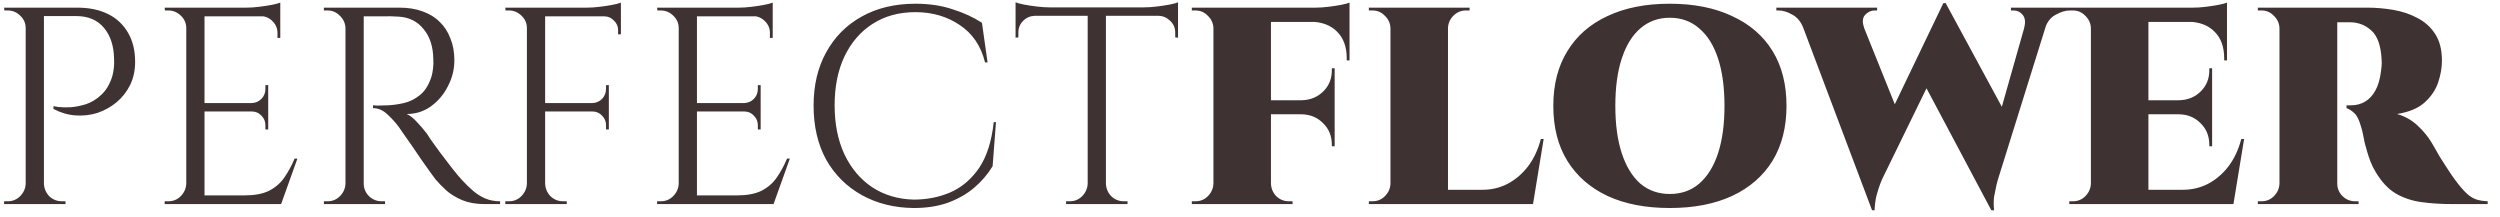 <svg width="196" height="17" viewBox="0 0 196 17" fill="none" xmlns="http://www.w3.org/2000/svg">
<path d="M3.158 0.6H6.062C7.001 0.6 7.807 0.769 8.482 1.106C9.157 1.443 9.677 1.935 10.044 2.58C10.411 3.211 10.594 3.966 10.594 4.846C10.594 5.521 10.462 6.129 10.198 6.672C9.934 7.2 9.582 7.647 9.142 8.014C8.702 8.381 8.203 8.659 7.646 8.85C7.089 9.026 6.509 9.092 5.908 9.048C5.321 9.004 4.749 8.835 4.192 8.542V8.322C4.192 8.322 4.317 8.344 4.566 8.388C4.815 8.417 5.131 8.425 5.512 8.41C5.908 8.381 6.319 8.3 6.744 8.168C7.184 8.021 7.587 7.772 7.954 7.42C8.335 7.068 8.621 6.577 8.812 5.946C8.856 5.785 8.893 5.587 8.922 5.352C8.951 5.103 8.959 4.861 8.944 4.626C8.929 3.614 8.665 2.8 8.152 2.184C7.639 1.568 6.913 1.26 5.974 1.26H3.378C3.378 1.26 3.356 1.209 3.312 1.106C3.283 0.989 3.246 0.879 3.202 0.776C3.173 0.659 3.158 0.6 3.158 0.6ZM3.444 0.6V16H2.014V0.6H3.444ZM2.08 14.394V16H0.32V15.78C0.32 15.78 0.364 15.78 0.452 15.78C0.555 15.78 0.606 15.78 0.606 15.78C0.987 15.78 1.31 15.648 1.574 15.384C1.853 15.105 1.999 14.775 2.014 14.394H2.08ZM2.08 2.206H2.014C2.014 1.825 1.875 1.502 1.596 1.238C1.317 0.959 0.987 0.82 0.606 0.82C0.606 0.82 0.562 0.82 0.474 0.82C0.386 0.82 0.342 0.82 0.342 0.82L0.32 0.6H2.08V2.206ZM3.378 14.394H3.444C3.459 14.775 3.598 15.105 3.862 15.384C4.141 15.648 4.471 15.78 4.852 15.78C4.852 15.78 4.896 15.78 4.984 15.78C5.087 15.78 5.138 15.78 5.138 15.78V16H3.378V14.394ZM16.034 0.6V16H14.604V0.6H16.034ZM21.974 15.318V16H15.968V15.318H21.974ZM21.028 8.08V8.74H15.968V8.08H21.028ZM21.974 0.6V1.282H15.968V0.6H21.974ZM23.316 12.436L22.04 16H18.388L19.18 15.318C19.957 15.318 20.588 15.201 21.072 14.966C21.57 14.717 21.974 14.372 22.282 13.932C22.59 13.492 22.861 12.993 23.096 12.436H23.316ZM21.028 8.696V10.148H20.808V9.818C20.808 9.525 20.705 9.275 20.5 9.07C20.294 8.85 20.045 8.74 19.752 8.74V8.696H21.028ZM21.028 6.672V8.124H19.752V8.08C20.045 8.065 20.294 7.955 20.5 7.75C20.705 7.53 20.808 7.273 20.808 6.98V6.672H21.028ZM21.974 1.216V2.976H21.754V2.58C21.754 2.228 21.629 1.927 21.38 1.678C21.131 1.414 20.823 1.275 20.456 1.26V1.216H21.974ZM21.974 0.204V0.842L19.29 0.6C19.613 0.6 19.95 0.578 20.302 0.534C20.669 0.49 21.006 0.439 21.314 0.38C21.622 0.321 21.842 0.263 21.974 0.204ZM14.67 14.394V16H12.91V15.78C12.91 15.78 12.954 15.78 13.042 15.78C13.145 15.78 13.196 15.78 13.196 15.78C13.577 15.78 13.9 15.648 14.164 15.384C14.443 15.105 14.589 14.775 14.604 14.394H14.67ZM14.67 2.206H14.604C14.604 1.825 14.464 1.502 14.186 1.238C13.907 0.959 13.577 0.82 13.196 0.82C13.196 0.82 13.152 0.82 13.064 0.82C12.976 0.82 12.932 0.82 12.932 0.82L12.91 0.6H14.67V2.206ZM28.23 0.6H31.332C31.992 0.6 32.586 0.695 33.114 0.886C33.657 1.077 34.112 1.355 34.478 1.722C34.845 2.074 35.124 2.507 35.314 3.02C35.52 3.519 35.622 4.091 35.622 4.736C35.622 5.44 35.454 6.115 35.116 6.76C34.794 7.405 34.346 7.933 33.774 8.344C33.217 8.74 32.586 8.938 31.882 8.938C32.132 9.041 32.403 9.253 32.696 9.576C32.99 9.884 33.246 10.185 33.466 10.478C33.466 10.478 33.562 10.625 33.752 10.918C33.958 11.197 34.207 11.541 34.5 11.952C34.808 12.363 35.116 12.766 35.424 13.162C35.732 13.558 35.996 13.873 36.216 14.108C36.51 14.431 36.803 14.717 37.096 14.966C37.39 15.215 37.705 15.413 38.042 15.56C38.394 15.707 38.783 15.78 39.208 15.78V16H37.998C37.324 16 36.737 15.897 36.238 15.692C35.754 15.487 35.344 15.237 35.006 14.944C34.669 14.636 34.383 14.343 34.148 14.064C34.104 14.005 33.98 13.837 33.774 13.558C33.584 13.279 33.349 12.949 33.07 12.568C32.806 12.172 32.542 11.783 32.278 11.402C32.014 11.021 31.787 10.698 31.596 10.434C31.406 10.155 31.296 9.994 31.266 9.95C30.988 9.583 30.68 9.246 30.342 8.938C30.005 8.63 29.638 8.476 29.242 8.476V8.256C29.242 8.256 29.352 8.263 29.572 8.278C29.807 8.278 30.086 8.271 30.408 8.256C30.79 8.241 31.208 8.183 31.662 8.08C32.117 7.977 32.542 7.765 32.938 7.442C33.334 7.119 33.635 6.628 33.84 5.968C33.884 5.807 33.921 5.609 33.95 5.374C33.98 5.125 33.987 4.883 33.972 4.648C33.958 3.651 33.701 2.859 33.202 2.272C32.718 1.671 32.066 1.348 31.244 1.304C30.834 1.275 30.408 1.267 29.968 1.282C29.543 1.282 29.184 1.282 28.89 1.282C28.597 1.282 28.45 1.282 28.45 1.282C28.45 1.267 28.428 1.209 28.384 1.106C28.355 0.989 28.318 0.879 28.274 0.776C28.245 0.659 28.23 0.6 28.23 0.6ZM28.516 0.6V16H27.086V0.6H28.516ZM27.152 14.394V16H25.392V15.78C25.392 15.78 25.436 15.78 25.524 15.78C25.627 15.78 25.678 15.78 25.678 15.78C26.06 15.78 26.382 15.648 26.646 15.384C26.925 15.105 27.072 14.775 27.086 14.394H27.152ZM27.152 2.206H27.086C27.072 1.825 26.925 1.502 26.646 1.238C26.382 0.959 26.06 0.82 25.678 0.82C25.678 0.82 25.627 0.82 25.524 0.82C25.436 0.82 25.392 0.82 25.392 0.82V0.6H27.152V2.206ZM28.45 14.394H28.516C28.516 14.775 28.656 15.105 28.934 15.384C29.213 15.648 29.543 15.78 29.924 15.78C29.924 15.78 29.968 15.78 30.056 15.78C30.144 15.78 30.188 15.78 30.188 15.78V16H28.45V14.394ZM42.739 0.6V16H41.309V0.6H42.739ZM47.733 8.08V8.74H42.673V8.08H47.733ZM48.679 0.6V1.282H42.673V0.6H48.679ZM47.733 8.696V10.148H47.513V9.818C47.513 9.525 47.41 9.275 47.205 9.07C47 8.85 46.75 8.74 46.457 8.74V8.696H47.733ZM47.733 6.672V8.124H46.457V8.08C46.75 8.065 47 7.955 47.205 7.75C47.41 7.53 47.513 7.273 47.513 6.98V6.672H47.733ZM48.679 1.216V2.69H48.459V2.36C48.459 2.067 48.349 1.817 48.129 1.612C47.924 1.392 47.674 1.282 47.381 1.282V1.216H48.679ZM48.679 0.204V0.842L45.995 0.6C46.318 0.6 46.655 0.578 47.007 0.534C47.374 0.49 47.711 0.439 48.019 0.38C48.327 0.321 48.547 0.263 48.679 0.204ZM41.375 14.394V16H39.615V15.78C39.615 15.78 39.659 15.78 39.747 15.78C39.85 15.78 39.901 15.78 39.901 15.78C40.282 15.78 40.605 15.648 40.869 15.384C41.148 15.105 41.294 14.775 41.309 14.394H41.375ZM41.375 2.206H41.309C41.309 1.825 41.17 1.502 40.891 1.238C40.612 0.959 40.282 0.82 39.901 0.82C39.901 0.82 39.857 0.82 39.769 0.82C39.681 0.82 39.637 0.82 39.637 0.82L39.615 0.6H41.375V2.206ZM42.673 14.394H42.739C42.754 14.775 42.893 15.105 43.157 15.384C43.436 15.648 43.766 15.78 44.147 15.78C44.147 15.78 44.191 15.78 44.279 15.78C44.367 15.78 44.418 15.78 44.433 15.78V16H42.673V14.394ZM54.641 0.6V16H53.211V0.6H54.641ZM60.581 15.318V16H54.575V15.318H60.581ZM59.635 8.08V8.74H54.575V8.08H59.635ZM60.581 0.6V1.282H54.575V0.6H60.581ZM61.923 12.436L60.647 16H56.995L57.787 15.318C58.565 15.318 59.195 15.201 59.679 14.966C60.178 14.717 60.581 14.372 60.889 13.932C61.197 13.492 61.469 12.993 61.703 12.436H61.923ZM59.635 8.696V10.148H59.415V9.818C59.415 9.525 59.313 9.275 59.107 9.07C58.902 8.85 58.653 8.74 58.359 8.74V8.696H59.635ZM59.635 6.672V8.124H58.359V8.08C58.653 8.065 58.902 7.955 59.107 7.75C59.313 7.53 59.415 7.273 59.415 6.98V6.672H59.635ZM60.581 1.216V2.976H60.361V2.58C60.361 2.228 60.237 1.927 59.987 1.678C59.738 1.414 59.43 1.275 59.063 1.26V1.216H60.581ZM60.581 0.204V0.842L57.897 0.6C58.22 0.6 58.557 0.578 58.909 0.534C59.276 0.49 59.613 0.439 59.921 0.38C60.229 0.321 60.449 0.263 60.581 0.204ZM53.277 14.394V16H51.517V15.78C51.517 15.78 51.561 15.78 51.649 15.78C51.752 15.78 51.803 15.78 51.803 15.78C52.185 15.78 52.507 15.648 52.771 15.384C53.05 15.105 53.197 14.775 53.211 14.394H53.277ZM53.277 2.206H53.211C53.211 1.825 53.072 1.502 52.793 1.238C52.515 0.959 52.185 0.82 51.803 0.82C51.803 0.82 51.759 0.82 51.671 0.82C51.583 0.82 51.539 0.82 51.539 0.82L51.517 0.6H53.277V2.206ZM78.085 9.576L77.821 13.03C77.439 13.661 76.956 14.225 76.369 14.724C75.797 15.208 75.115 15.597 74.323 15.89C73.546 16.169 72.651 16.308 71.639 16.308C70.114 16.293 68.757 15.956 67.569 15.296C66.381 14.636 65.45 13.712 64.775 12.524C64.115 11.321 63.785 9.906 63.785 8.278C63.785 6.679 64.115 5.286 64.775 4.098C65.435 2.895 66.359 1.964 67.547 1.304C68.749 0.629 70.157 0.292 71.771 0.292C72.856 0.292 73.832 0.439 74.697 0.732C75.577 1.011 76.34 1.363 76.985 1.788L77.425 4.89H77.227C76.904 3.599 76.244 2.624 75.247 1.964C74.249 1.289 73.091 0.952 71.771 0.952C70.48 0.952 69.358 1.26 68.405 1.876C67.466 2.477 66.733 3.328 66.205 4.428C65.692 5.513 65.435 6.789 65.435 8.256C65.435 9.723 65.692 11.006 66.205 12.106C66.733 13.206 67.459 14.064 68.383 14.68C69.322 15.296 70.407 15.619 71.639 15.648C72.68 15.648 73.641 15.457 74.521 15.076C75.415 14.68 76.163 14.042 76.765 13.162C77.366 12.267 77.748 11.072 77.909 9.576H78.085ZM86.704 0.666V16H85.274V0.666H86.704ZM92.358 0.578V1.238H79.62V0.578H92.358ZM92.358 1.172V2.954L92.138 2.932V2.558C92.138 2.191 92.006 1.883 91.742 1.634C91.492 1.385 91.192 1.253 90.84 1.238V1.172H92.358ZM92.358 0.182V0.82L89.674 0.578C89.996 0.578 90.334 0.556 90.686 0.512C91.052 0.468 91.39 0.417 91.698 0.358C92.006 0.299 92.226 0.241 92.358 0.182ZM85.34 14.394V16H83.58V15.78C83.58 15.78 83.624 15.78 83.712 15.78C83.814 15.78 83.866 15.78 83.866 15.78C84.247 15.78 84.57 15.648 84.834 15.384C85.112 15.105 85.259 14.775 85.274 14.394H85.34ZM86.638 14.394H86.704C86.718 14.775 86.858 15.105 87.122 15.384C87.4 15.648 87.73 15.78 88.112 15.78C88.112 15.78 88.156 15.78 88.244 15.78C88.346 15.78 88.398 15.78 88.398 15.78V16H86.638V14.394ZM81.138 1.172V1.238C80.771 1.253 80.463 1.385 80.214 1.634C79.964 1.883 79.84 2.191 79.84 2.558V2.932L79.62 2.954V1.172H81.138ZM79.62 0.182C79.766 0.241 79.986 0.299 80.28 0.358C80.588 0.417 80.925 0.468 81.292 0.512C81.658 0.556 81.996 0.578 82.304 0.578L79.62 0.82V0.182ZM99.643 0.6V16H95.133V0.6H99.643ZM104.637 7.86V8.96H99.577V7.86H104.637ZM105.803 0.6V1.722H99.577V0.6H105.803ZM104.637 8.916V11.468H104.417V11.358C104.417 10.669 104.19 10.104 103.735 9.664C103.295 9.209 102.731 8.975 102.041 8.96V8.916H104.637ZM104.637 5.352V7.904H102.041V7.86C102.731 7.845 103.303 7.611 103.757 7.156C104.212 6.701 104.432 6.129 104.417 5.44V5.352H104.637ZM105.803 1.656V4.736H105.583V4.56C105.583 3.68 105.334 2.991 104.835 2.492C104.337 1.979 103.64 1.715 102.745 1.7V1.656H105.803ZM105.803 0.204V0.842L103.119 0.6C103.442 0.6 103.779 0.578 104.131 0.534C104.498 0.49 104.835 0.439 105.143 0.38C105.451 0.321 105.671 0.263 105.803 0.204ZM95.199 14.394V16H93.439V15.78C93.439 15.78 93.483 15.78 93.571 15.78C93.674 15.78 93.725 15.78 93.725 15.78C94.107 15.78 94.429 15.648 94.693 15.384C94.972 15.105 95.119 14.775 95.133 14.394H95.199ZM95.199 2.206H95.133C95.119 1.825 94.972 1.502 94.693 1.238C94.429 0.959 94.107 0.82 93.725 0.82C93.725 0.82 93.674 0.82 93.571 0.82C93.483 0.82 93.439 0.82 93.439 0.82V0.6H95.199V2.206ZM99.577 14.394H99.643C99.658 14.775 99.797 15.105 100.061 15.384C100.34 15.648 100.67 15.78 101.051 15.78C101.051 15.78 101.095 15.78 101.183 15.78C101.271 15.78 101.323 15.78 101.337 15.78V16H99.577V14.394ZM113.522 0.6V16H109.012V0.6H113.522ZM119.242 14.878L120.122 16H113.456V14.878H119.242ZM121.024 10.896L120.188 16H115.436L116.228 14.878C116.932 14.878 117.585 14.724 118.186 14.416C118.802 14.093 119.338 13.639 119.792 13.052C120.247 12.451 120.584 11.732 120.804 10.896H121.024ZM109.078 14.394V16H107.318V15.78C107.318 15.78 107.362 15.78 107.45 15.78C107.553 15.78 107.604 15.78 107.604 15.78C107.986 15.78 108.308 15.648 108.572 15.384C108.851 15.105 108.998 14.775 109.012 14.394H109.078ZM109.078 2.206H109.012C108.998 1.825 108.851 1.502 108.572 1.238C108.308 0.959 107.986 0.82 107.604 0.82C107.604 0.82 107.553 0.82 107.45 0.82C107.362 0.82 107.318 0.82 107.318 0.82V0.6H109.078V2.206ZM113.456 2.206V0.6H115.216V0.82C115.202 0.82 115.15 0.82 115.062 0.82C114.974 0.82 114.93 0.82 114.93 0.82C114.549 0.82 114.219 0.959 113.94 1.238C113.676 1.502 113.537 1.825 113.522 2.206H113.456ZM130.91 0.292C132.802 0.292 134.43 0.615 135.794 1.26C137.172 1.891 138.228 2.8 138.962 3.988C139.695 5.176 140.062 6.613 140.062 8.3C140.062 9.972 139.695 11.409 138.962 12.612C138.228 13.8 137.172 14.717 135.794 15.362C134.43 15.993 132.802 16.308 130.91 16.308C129.018 16.308 127.39 15.993 126.026 15.362C124.662 14.717 123.613 13.8 122.88 12.612C122.146 11.424 121.78 9.987 121.78 8.3C121.78 6.628 122.146 5.198 122.88 4.01C123.613 2.807 124.662 1.891 126.026 1.26C127.39 0.615 129.018 0.292 130.91 0.292ZM130.91 15.208C131.819 15.208 132.589 14.937 133.22 14.394C133.865 13.837 134.356 13.045 134.694 12.018C135.031 10.991 135.2 9.752 135.2 8.3C135.2 6.848 135.031 5.609 134.694 4.582C134.356 3.555 133.865 2.771 133.22 2.228C132.589 1.671 131.819 1.392 130.91 1.392C130.015 1.392 129.245 1.671 128.6 2.228C127.969 2.771 127.485 3.555 127.148 4.582C126.81 5.609 126.642 6.848 126.642 8.3C126.642 9.752 126.81 10.991 127.148 12.018C127.485 13.045 127.969 13.837 128.6 14.394C129.245 14.937 130.015 15.208 130.91 15.208ZM140.829 0.732H145.559L148.727 8.608L146.769 16.484L140.829 0.732ZM152.555 0.248L153.105 2.69L147.561 14.042C147.561 14.042 147.51 14.167 147.407 14.416C147.319 14.651 147.224 14.951 147.121 15.318C147.033 15.685 146.982 16.073 146.967 16.484H146.769L146.021 13.448L152.357 0.248H152.555ZM152.555 0.27L157.549 9.488L156.119 16.484L150.531 5.968L152.555 0.27ZM160.805 0.732L156.647 14.042C156.647 14.042 156.611 14.174 156.537 14.438C156.464 14.687 156.398 15.003 156.339 15.384C156.295 15.751 156.295 16.117 156.339 16.484H156.119L155.261 14.306L159.111 0.732H160.805ZM158.693 2.184C158.811 1.744 158.774 1.407 158.583 1.172C158.393 0.937 158.151 0.82 157.857 0.82H157.659V0.6H162.455V0.82C162.455 0.82 162.426 0.82 162.367 0.82C162.309 0.82 162.279 0.82 162.279 0.82C161.942 0.82 161.575 0.93 161.179 1.15C160.783 1.355 160.505 1.7 160.343 2.184H158.693ZM146.153 2.184H141.379C141.189 1.7 140.903 1.355 140.521 1.15C140.14 0.93 139.781 0.82 139.443 0.82C139.443 0.82 139.414 0.82 139.355 0.82C139.297 0.82 139.267 0.82 139.267 0.82V0.6H147.165V0.82H146.967C146.689 0.82 146.439 0.937 146.219 1.172C146.014 1.407 145.992 1.744 146.153 2.184ZM168.436 0.6V16H163.926V0.6H168.436ZM174.156 14.878L175.036 16H168.37V14.878H174.156ZM173.43 7.86V8.96H168.37V7.86H173.43ZM174.596 0.6V1.722H168.37V0.6H174.596ZM175.938 10.896L175.102 16H170.35L171.142 14.878C171.846 14.878 172.499 14.724 173.1 14.416C173.716 14.093 174.252 13.639 174.706 13.052C175.161 12.451 175.498 11.732 175.718 10.896H175.938ZM173.43 8.916V11.468H173.21V11.358C173.21 10.669 172.983 10.104 172.528 9.664C172.088 9.209 171.524 8.975 170.834 8.96V8.916H173.43ZM173.43 5.352V7.904H170.834V7.86C171.524 7.845 172.096 7.611 172.55 7.156C173.005 6.701 173.225 6.129 173.21 5.44V5.352H173.43ZM174.596 1.656V4.736H174.376V4.56C174.376 3.68 174.127 2.991 173.628 2.492C173.13 1.979 172.433 1.715 171.538 1.7V1.656H174.596ZM174.596 0.204V0.842L171.912 0.6C172.235 0.6 172.572 0.578 172.924 0.534C173.291 0.49 173.628 0.439 173.936 0.38C174.244 0.321 174.464 0.263 174.596 0.204ZM163.992 14.394V16H162.232V15.78C162.232 15.78 162.276 15.78 162.364 15.78C162.467 15.78 162.518 15.78 162.518 15.78C162.9 15.78 163.222 15.648 163.486 15.384C163.765 15.105 163.912 14.775 163.926 14.394H163.992ZM163.992 2.206H163.926C163.912 1.825 163.765 1.502 163.486 1.238C163.222 0.959 162.9 0.82 162.518 0.82C162.518 0.82 162.467 0.82 162.364 0.82C162.276 0.82 162.232 0.82 162.232 0.82V0.6H163.992V2.206ZM182.956 0.6H185.618C186.278 0.6 186.953 0.659 187.642 0.776C188.331 0.893 188.962 1.106 189.534 1.414C190.106 1.707 190.568 2.125 190.92 2.668C191.272 3.211 191.448 3.907 191.448 4.758C191.448 5.315 191.345 5.895 191.14 6.496C190.935 7.083 190.575 7.603 190.062 8.058C189.563 8.498 188.852 8.791 187.928 8.938C188.544 9.114 189.079 9.415 189.534 9.84C189.989 10.265 190.348 10.698 190.612 11.138C190.641 11.182 190.715 11.307 190.832 11.512C190.949 11.717 191.096 11.974 191.272 12.282C191.463 12.575 191.661 12.883 191.866 13.206C192.071 13.529 192.277 13.829 192.482 14.108C192.819 14.563 193.113 14.907 193.362 15.142C193.611 15.377 193.861 15.538 194.11 15.626C194.374 15.714 194.682 15.765 195.034 15.78V16H192.284C191.404 16 190.59 15.949 189.842 15.846C189.094 15.743 188.419 15.516 187.818 15.164C187.231 14.812 186.711 14.255 186.256 13.492C186.095 13.228 185.963 12.964 185.86 12.7C185.757 12.436 185.669 12.179 185.596 11.93C185.523 11.681 185.457 11.446 185.398 11.226C185.354 10.991 185.31 10.771 185.266 10.566C185.222 10.346 185.171 10.141 185.112 9.95C184.965 9.422 184.789 9.063 184.584 8.872C184.379 8.681 184.173 8.549 183.968 8.476V8.256C184.027 8.256 184.093 8.256 184.166 8.256C184.239 8.256 184.291 8.256 184.32 8.256C184.731 8.256 185.097 8.161 185.42 7.97C185.743 7.779 186.014 7.486 186.234 7.09C186.454 6.694 186.601 6.181 186.674 5.55C186.689 5.433 186.703 5.308 186.718 5.176C186.733 5.029 186.733 4.853 186.718 4.648C186.659 3.563 186.388 2.807 185.904 2.382C185.435 1.957 184.87 1.744 184.21 1.744C184.137 1.744 184.041 1.744 183.924 1.744C183.807 1.744 183.682 1.744 183.55 1.744C183.418 1.744 183.293 1.744 183.176 1.744C183.176 1.744 183.154 1.649 183.11 1.458C183.081 1.267 183.044 1.077 183 0.886C182.971 0.695 182.956 0.6 182.956 0.6ZM183.242 0.6V16H178.71V0.6H183.242ZM178.776 14.394V16H177.016V15.78C177.045 15.78 177.097 15.78 177.17 15.78C177.243 15.78 177.287 15.78 177.302 15.78C177.683 15.78 178.006 15.648 178.27 15.384C178.549 15.105 178.695 14.775 178.71 14.394H178.776ZM178.776 2.206H178.71C178.695 1.825 178.549 1.502 178.27 1.238C178.006 0.959 177.683 0.82 177.302 0.82C177.287 0.82 177.243 0.82 177.17 0.82C177.097 0.82 177.045 0.82 177.016 0.82V0.6H178.776V2.206ZM183.176 14.394H183.242C183.242 14.775 183.381 15.105 183.66 15.384C183.939 15.648 184.269 15.78 184.65 15.78C184.679 15.78 184.723 15.78 184.782 15.78C184.855 15.78 184.899 15.78 184.914 15.78V16H183.176V14.394Z" fill="#3F3232"/>
</svg>
